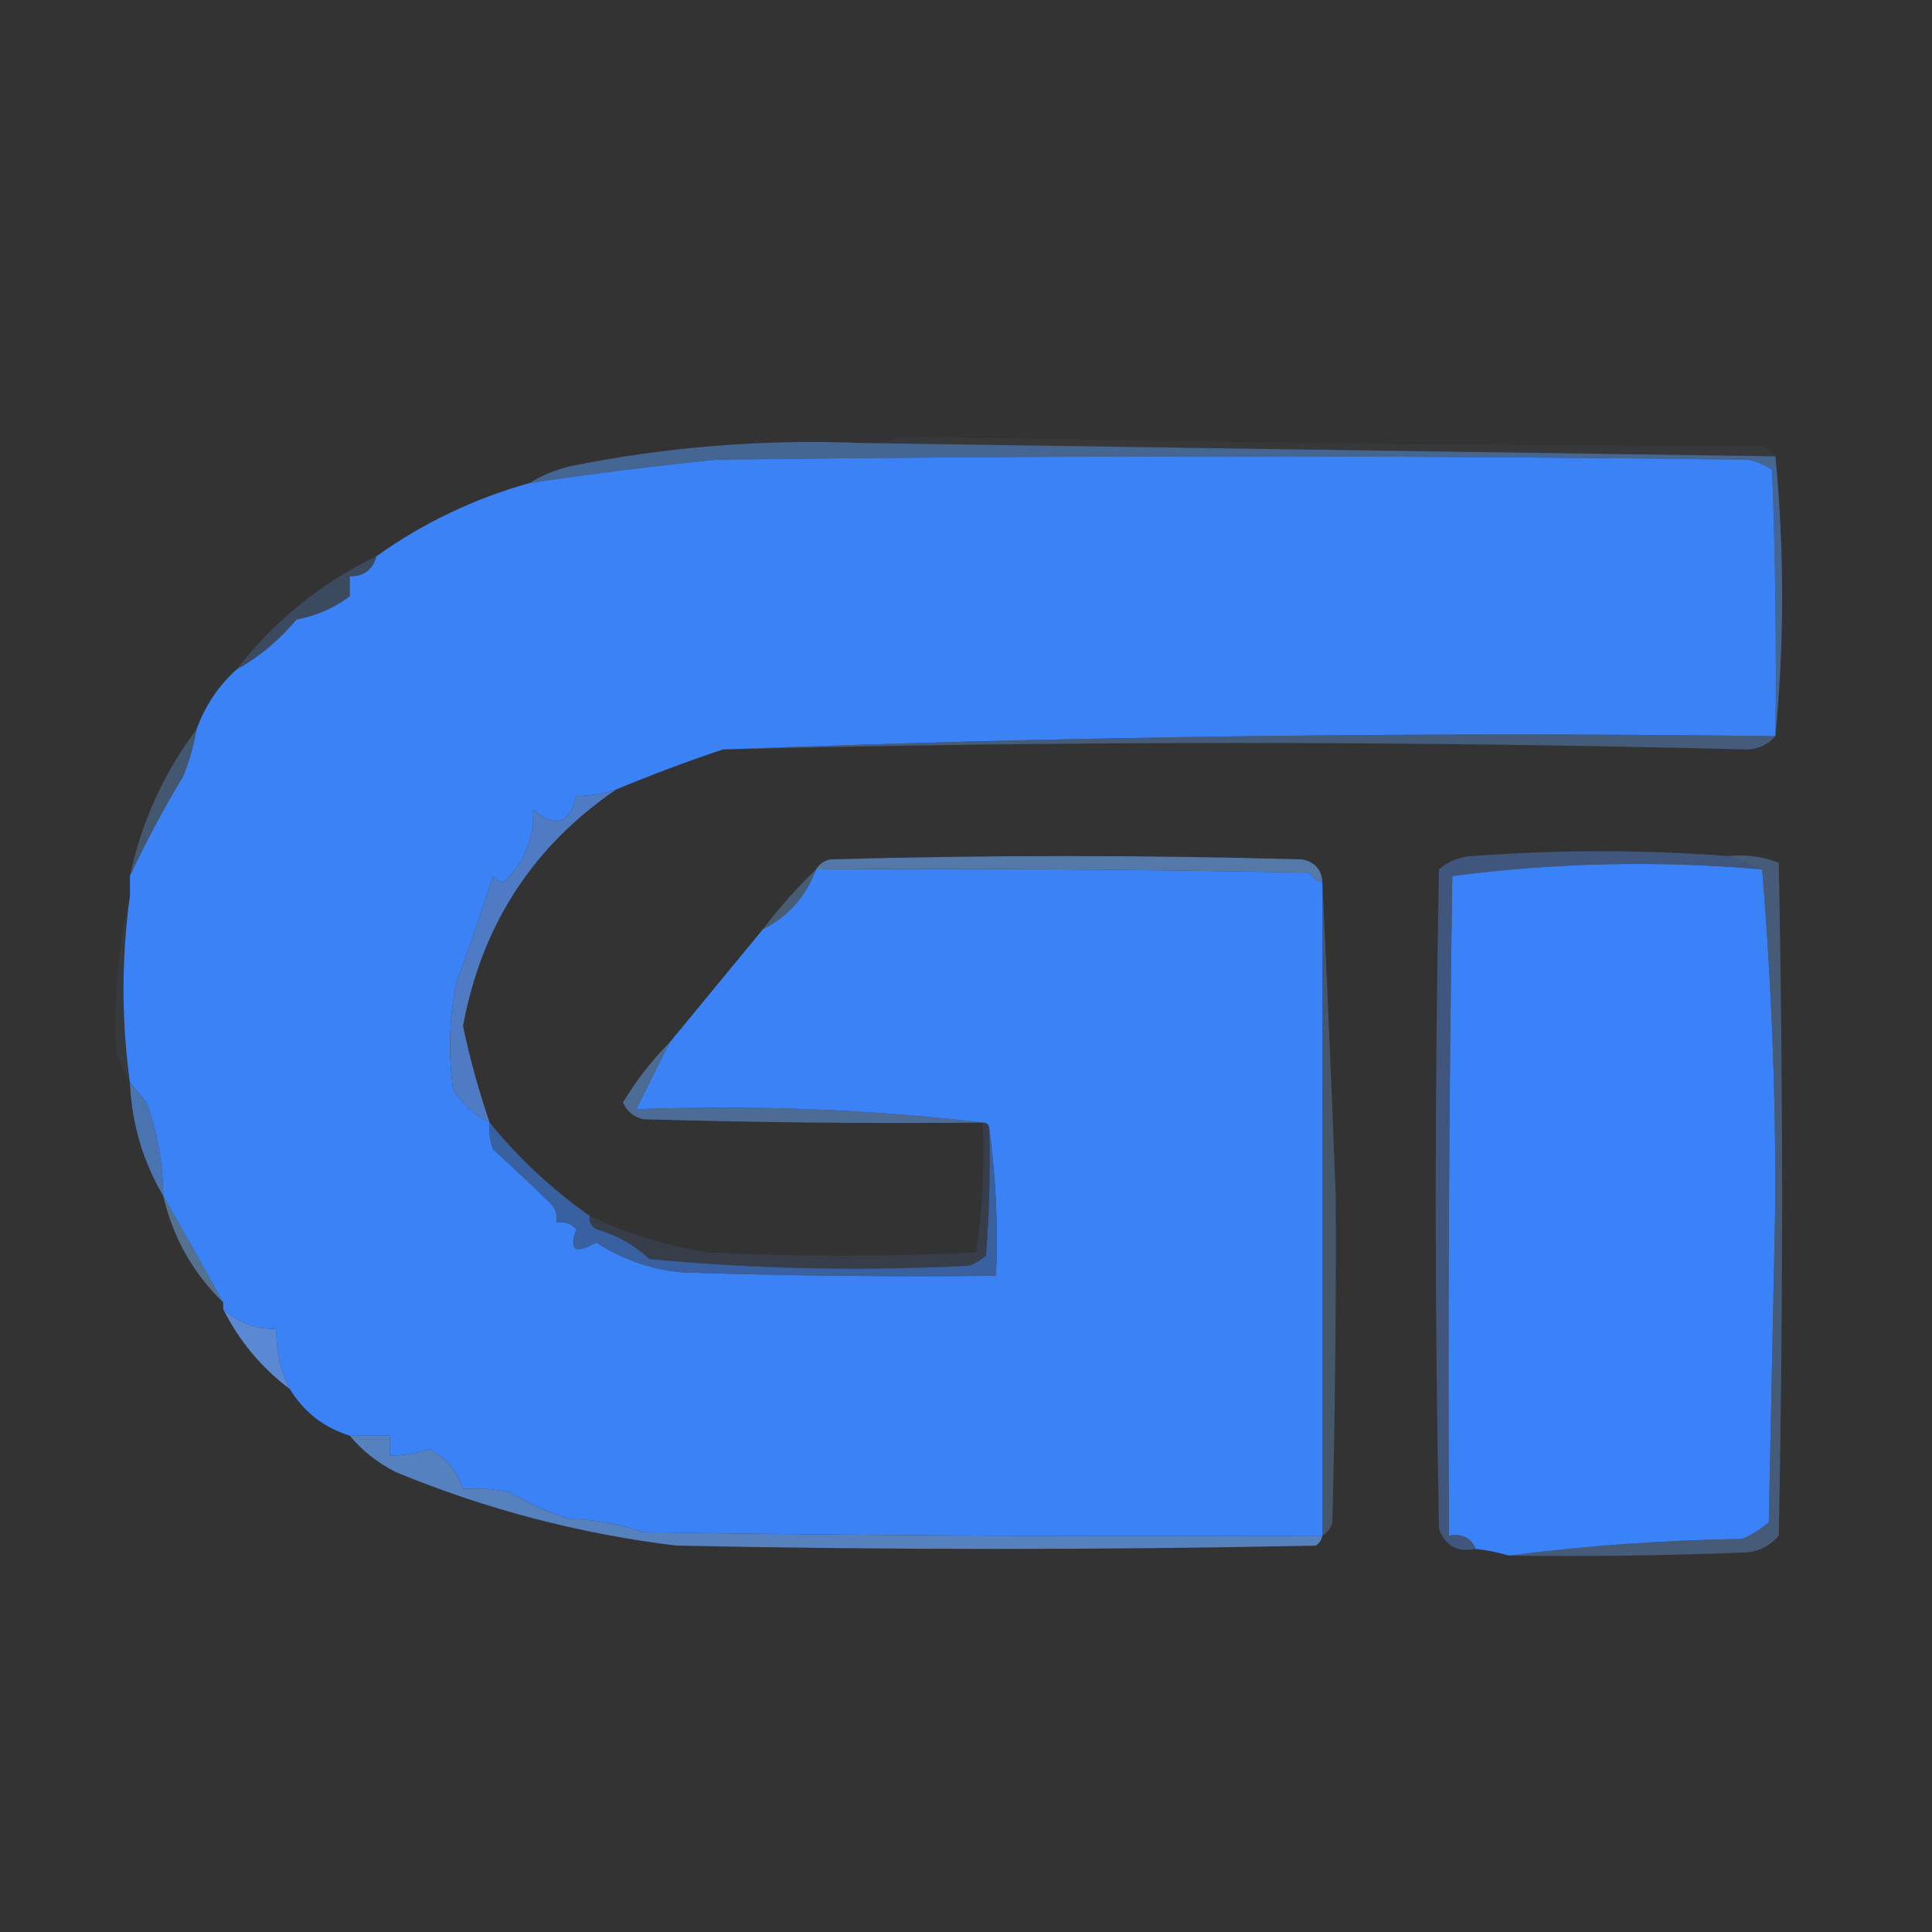<?xml version="1.0" encoding="UTF-8"?>
<!DOCTYPE svg PUBLIC "-//W3C//DTD SVG 1.1//EN" "http://www.w3.org/Graphics/SVG/1.1/DTD/svg11.dtd">
<svg xmlns="http://www.w3.org/2000/svg" version="1.1" width="290px" height="290px" style="shape-rendering:geometricPrecision; text-rendering:geometricPrecision; image-rendering:optimizeQuality; fill-rule:evenodd; clip-rule:evenodd" xmlns:xlink="http://www.w3.org/1999/xlink">
<rect width="100%" height="100%" fill="#333333" stroke="none"/>
<g><path style="opacity:0.004" fill="#feff00" d="M 246.5,5.5 C 247.833,6.167 247.833,6.167 246.5,5.5 Z"/></g>
<g><path style="opacity:0.004" fill="#feff00" d="M 200.5,8.5 C 201.833,9.167 201.833,9.167 200.5,8.5 Z"/></g>
<g><path style="opacity:0.004" fill="#feff00" d="M 122.5,11.5 C 123.833,12.167 123.833,12.167 122.5,11.5 Z"/></g>
<g><path style="opacity:0.004" fill="#feff00" d="M 81.5,14.5 C 82.833,15.167 82.833,15.167 81.5,14.5 Z"/></g>
<g><path style="opacity:0.004" fill="#feff00" d="M 257.5,14.5 C 258.833,15.167 258.833,15.167 257.5,14.5 Z"/></g>
<g><path style="opacity:0.004" fill="#feff00" d="M 227.5,19.5 C 228.833,20.167 228.833,20.167 227.5,19.5 Z"/></g>
<g><path style="opacity:0.004" fill="#feff00" d="M 3.5,22.5 C 4.833,23.167 4.833,23.167 3.5,22.5 Z"/></g>
<g><path style="opacity:0.004" fill="#feff00" d="M 277.5,34.5 C 278.833,35.167 278.833,35.167 277.5,34.5 Z"/></g>
<g><path style="opacity:0.004" fill="#feff00" d="M 282.5,34.5 C 283.833,35.167 283.833,35.167 282.5,34.5 Z"/></g>
<g><path style="opacity:0.004" fill="#feff00" d="M 165.5,40.5 C 166.833,41.167 166.833,41.167 165.5,40.5 Z"/></g>
<g><path style="opacity:0.004" fill="#feff00" d="M 105.5,45.5 C 106.833,46.167 106.833,46.167 105.5,45.5 Z"/></g>
<g><path style="opacity:0.004" fill="#feff00" d="M 204.5,48.5 C 205.833,49.167 205.833,49.167 204.5,48.5 Z"/></g>
<g><path style="opacity:0.004" fill="#feff00" d="M 54.5,51.5 C 55.833,52.167 55.833,52.167 54.5,51.5 Z"/></g>
<g><path style="opacity:0.004" fill="#feff00" d="M 123.5,54.5 C 124.833,55.167 124.833,55.167 123.5,54.5 Z"/></g>
<g><path style="opacity:0.004" fill="#feff00" d="M 177.5,54.5 C 178.833,55.167 178.833,55.167 177.5,54.5 Z"/></g>
<g><path style="opacity:0.004" fill="#feff00" d="M 103.5,55.5 C 104.833,56.167 104.833,56.167 103.5,55.5 Z"/></g>
<g><path style="opacity:0.004" fill="#feff00" d="M 106.5,58.5 C 107.833,59.167 107.833,59.167 106.5,58.5 Z"/></g>
<g><path style="opacity:0.004" fill="#feff00" d="M 161.5,62.5 C 162.833,63.167 162.833,63.167 161.5,62.5 Z"/></g>
<g><path style="opacity:0.004" fill="#feff00" d="M 262.5,64.5 C 263.833,65.167 263.833,65.167 262.5,64.5 Z"/></g>
<g><path style="opacity:0.004" fill="#feff00" d="M 60.5,65.5 C 61.833,66.167 61.833,66.167 60.5,65.5 Z"/></g>
<g><path style="opacity:0.09" fill="#617888" d="M 266.5,68.5 C 220.694,67.848 175.027,67.181 129.5,66.5C 131.467,66.739 133.301,66.406 135,65.5C 178.096,66.331 221.262,66.831 264.5,67C 265.416,67.278 266.082,67.778 266.5,68.5 Z"/></g>
<g><path style="opacity:0.659" fill="#4f81c4" d="M 129.5,66.5 C 175.027,67.181 220.694,67.848 266.5,68.5C 267.833,82.5 267.833,96.5 266.5,110.5C 266.667,97.162 266.5,83.829 266,70.5C 264.933,69.809 263.766,69.309 262.5,69C 210.833,68.333 159.167,68.333 107.5,69C 98.121,69.952 88.788,71.119 79.5,72.5C 81.277,71.4 83.277,70.566 85.5,70C 100.024,67.061 114.69,65.895 129.5,66.5 Z"/></g>
<g><path style="opacity:1" fill="#3a82f6" d="M 266.5,110.5 C 213.489,109.838 160.823,110.504 108.5,112.5C 103.175,114.278 97.842,116.278 92.5,118.5C 90.565,119.15 88.565,119.483 86.5,119.5C 85.444,123.685 83.277,124.352 80,121.5C 80.278,125.648 78.778,129.315 75.5,132.5C 74.914,132.291 74.414,131.957 74,131.5C 72.272,136.881 70.438,142.214 68.5,147.5C 67.431,152.8 67.264,158.134 68,163.5C 69.379,165.715 71.213,167.381 73.5,168.5C 73.343,169.873 73.51,171.207 74,172.5C 76.915,175.161 79.748,177.828 82.5,180.5C 83.386,181.325 83.719,182.325 83.5,183.5C 84.675,183.281 85.675,183.614 86.5,184.5C 85.347,187.662 86.347,188.329 89.5,186.5C 93.462,189.084 97.796,190.584 102.5,191C 118.163,191.5 133.83,191.667 149.5,191.5C 149.825,183.981 149.492,176.648 148.5,169.5C 148.5,168.833 148.167,168.5 147.5,168.5C 130.532,166.514 113.199,165.847 95.5,166.5C 97.167,163.167 98.833,159.833 100.5,156.5C 105.197,150.809 109.863,145.142 114.5,139.5C 118.311,137.564 120.978,134.564 122.5,130.5C 147.169,130.333 171.836,130.5 196.5,131C 197.044,131.717 197.711,132.217 198.5,132.5C 198.5,165.167 198.5,197.833 198.5,230.5C 164.498,230.667 130.498,230.5 96.5,230C 93.024,228.746 89.358,228.079 85.5,228C 82.356,227.034 79.356,225.701 76.5,224C 74.19,223.503 71.857,223.337 69.5,223.5C 68.673,220.891 67.007,218.891 64.5,217.5C 62.547,218.156 60.547,218.489 58.5,218.5C 58.5,217.5 58.5,216.5 58.5,215.5C 56.5,215.5 54.5,215.5 52.5,215.5C 48.637,214.306 45.637,211.973 43.5,208.5C 42.071,205.692 41.404,202.692 41.5,199.5C 38.355,199.507 35.688,198.507 33.5,196.5C 33.5,196.167 33.5,195.833 33.5,195.5C 30.499,190.102 27.499,184.768 24.5,179.5C 24.456,174.653 23.622,169.987 22,165.5C 21.148,164.429 20.315,163.429 19.5,162.5C 18.218,153.164 18.218,143.831 19.5,134.5C 19.5,133.5 19.5,132.5 19.5,131.5C 21.849,126.476 24.515,121.476 27.5,116.5C 28.421,114.223 29.087,111.89 29.5,109.5C 30.759,105.975 32.759,102.975 35.5,100.5C 38.899,98.612 41.899,96.112 44.5,93C 47.54,92.404 50.206,91.237 52.5,89.5C 52.5,88.5 52.5,87.5 52.5,86.5C 54.619,86.532 55.952,85.532 56.5,83.5C 63.469,78.517 71.136,74.85 79.5,72.5C 88.788,71.119 98.121,69.952 107.5,69C 159.167,68.333 210.833,68.333 262.5,69C 263.766,69.309 264.933,69.809 266,70.5C 266.5,83.829 266.667,97.162 266.5,110.5 Z"/></g>
<g><path style="opacity:0.004" fill="#feff00" d="M 32.5,88.5 C 33.833,89.167 33.833,89.167 32.5,88.5 Z"/></g>
<g><path style="opacity:0.404" fill="#4c6ea5" d="M 56.5,83.5 C 55.952,85.532 54.619,86.532 52.5,86.5C 52.5,87.5 52.5,88.5 52.5,89.5C 50.206,91.237 47.54,92.404 44.5,93C 41.899,96.112 38.899,98.612 35.5,100.5C 41.209,93.157 48.209,87.491 56.5,83.5 Z"/></g>
<g><path style="opacity:0.004" fill="#feff00" d="M 23.5,110.5 C 24.833,111.167 24.833,111.167 23.5,110.5 Z"/></g>
<g><path style="opacity:0.553" fill="#527cb4" d="M 266.5,110.5 C 265.504,111.665 264.171,112.332 262.5,112.5C 211.16,111.2 159.826,111.2 108.5,112.5C 160.823,110.504 213.489,109.838 266.5,110.5 Z"/></g>
<g><path style="opacity:0.004" fill="#feff00" d="M 203.5,113.5 C 204.833,114.167 204.833,114.167 203.5,113.5 Z"/></g>
<g><path style="opacity:0.565" fill="#5274a1" d="M 29.5,109.5 C 29.087,111.89 28.421,114.223 27.5,116.5C 24.515,121.476 21.849,126.476 19.5,131.5C 21.244,123.352 24.577,116.019 29.5,109.5 Z"/></g>
<g><path style="opacity:1" fill="#4f7bc4" d="M 92.5,118.5 C 79.966,127.041 72.299,138.874 69.5,154C 70.535,158.935 71.868,163.768 73.5,168.5C 71.213,167.381 69.379,165.715 68,163.5C 67.264,158.134 67.431,152.8 68.5,147.5C 70.438,142.214 72.272,136.881 74,131.5C 74.414,131.957 74.914,132.291 75.5,132.5C 78.778,129.315 80.278,125.648 80,121.5C 83.277,124.352 85.444,123.685 86.5,119.5C 88.565,119.483 90.565,119.15 92.5,118.5 Z"/></g>
<g><path style="opacity:0.004" fill="#feff00" d="M 157.5,121.5 C 158.833,122.167 158.833,122.167 157.5,121.5 Z"/></g>
<g><path style="opacity:0.004" fill="#feff00" d="M 286.5,127.5 C 287.833,128.167 287.833,128.167 286.5,127.5 Z"/></g>
<g><path style="opacity:0.865" fill="#5983ba" d="M 198.5,132.5 C 197.711,132.217 197.044,131.717 196.5,131C 171.836,130.5 147.169,130.333 122.5,130.5C 122.918,129.778 123.584,129.278 124.5,129C 148.167,128.333 171.833,128.333 195.5,129C 197.426,129.422 198.426,130.589 198.5,132.5 Z"/></g>
<g><path style="opacity:0.541" fill="#5882ab" d="M 122.5,130.5 C 120.978,134.564 118.311,137.564 114.5,139.5C 116.942,136.271 119.608,133.271 122.5,130.5 Z"/></g>
<g><path style="opacity:1" fill="#3a82f7" d="M 264.5,130.5 C 265.833,146.486 266.499,162.819 266.5,179.5C 266.167,195.833 265.833,212.167 265.5,228.5C 264.3,229.531 262.966,230.365 261.5,231C 249.633,231.186 237.966,232.019 226.5,233.5C 224.726,232.983 223.059,232.65 221.5,232.5C 220.817,230.824 219.483,230.157 217.5,230.5C 217.333,197.498 217.5,164.498 218,131.5C 233.417,129.479 248.917,129.145 264.5,130.5 Z"/></g>
<g><path style="opacity:0.004" fill="#feff00" d="M 270.5,141.5 C 271.833,142.167 271.833,142.167 270.5,141.5 Z"/></g>
<g><path style="opacity:0.004" fill="#feff00" d="M 271.5,149.5 C 272.833,150.167 272.833,150.167 271.5,149.5 Z"/></g>
<g><path style="opacity:0.106" fill="#587290" d="M 19.5,134.5 C 18.218,143.831 18.218,153.164 19.5,162.5C 18.766,161.122 18.099,159.622 17.5,158C 17.024,150.134 17.691,142.301 19.5,134.5 Z"/></g>
<g><path style="opacity:0.52" fill="#4d77c0" d="M 259.5,128.5 C 261.167,129.167 262.833,129.833 264.5,130.5C 248.917,129.145 233.417,129.479 218,131.5C 217.5,164.498 217.333,197.498 217.5,230.5C 219.483,230.157 220.817,230.824 221.5,232.5C 218.762,233.035 216.928,232.035 216,229.5C 215.333,196.5 215.333,163.5 216,130.5C 217.353,129.296 219.019,128.629 221,128.5C 233.825,127.534 246.658,127.534 259.5,128.5 Z"/></g>
<g><path style="opacity:0.443" fill="#6086b3" d="M 198.5,132.5 C 199.228,148.009 199.895,163.675 200.5,179.5C 200.569,195.746 200.402,212.079 200,228.5C 199.722,229.416 199.222,230.082 198.5,230.5C 198.5,197.833 198.5,165.167 198.5,132.5 Z"/></g>
<g><path style="opacity:0.004" fill="#feff00" d="M 204.5,164.5 C 205.833,165.167 205.833,165.167 204.5,164.5 Z"/></g>
<g><path style="opacity:0.004" fill="#feff00" d="M 83.5,165.5 C 84.833,166.167 84.833,166.167 83.5,165.5 Z"/></g>
<g><path style="opacity:0.957" fill="#4a77b6" d="M 19.5,162.5 C 20.315,163.429 21.148,164.429 22,165.5C 23.622,169.987 24.456,174.653 24.5,179.5C 21.446,174.33 19.78,168.664 19.5,162.5 Z"/></g>
<g><path style="opacity:0.755" fill="#577fb6" d="M 100.5,156.5 C 98.833,159.833 97.167,163.167 95.5,166.5C 113.199,165.847 130.532,166.514 147.5,168.5C 130.497,168.667 113.497,168.5 96.5,168C 95.09,167.632 94.09,166.799 93.5,165.5C 95.506,162.171 97.839,159.171 100.5,156.5 Z"/></g>
<g><path style="opacity:0.004" fill="#feff00" d="M 283.5,171.5 C 284.833,172.167 284.833,172.167 283.5,171.5 Z"/></g>
<g><path style="opacity:0.004" fill="#feff00" d="M 12.5,181.5 C 13.833,182.167 13.833,182.167 12.5,181.5 Z"/></g>
<g><path style="opacity:0.776" fill="#5f83ab" d="M 24.5,179.5 C 27.499,184.768 30.499,190.102 33.5,195.5C 28.965,191.104 25.965,185.77 24.5,179.5 Z"/></g>
<g><path style="opacity:0.343" fill="#3d5475" d="M 147.5,168.5 C 148.167,168.5 148.5,168.833 148.5,169.5C 148.666,175.842 148.5,182.175 148,188.5C 147.25,189.126 146.416,189.626 145.5,190C 129.472,190.824 113.472,190.49 97.5,189C 95.197,186.866 92.531,185.366 89.5,184.5C 88.703,184.043 88.369,183.376 88.5,182.5C 94.196,185.231 100.196,187.065 106.5,188C 119.833,188.667 133.167,188.667 146.5,188C 147.478,181.59 147.811,175.09 147.5,168.5 Z"/></g>
<g><path style="opacity:0.758" fill="#3c70c6" d="M 73.5,168.5 C 77.871,173.873 82.871,178.539 88.5,182.5C 88.369,183.376 88.703,184.043 89.5,184.5C 92.531,185.366 95.197,186.866 97.5,189C 113.472,190.49 129.472,190.824 145.5,190C 146.416,189.626 147.25,189.126 148,188.5C 148.5,182.175 148.666,175.842 148.5,169.5C 149.492,176.648 149.825,183.981 149.5,191.5C 133.83,191.667 118.163,191.5 102.5,191C 97.796,190.584 93.462,189.084 89.5,186.5C 86.347,188.329 85.347,187.662 86.5,184.5C 85.675,183.614 84.675,183.281 83.5,183.5C 83.719,182.325 83.386,181.325 82.5,180.5C 79.748,177.828 76.915,175.161 74,172.5C 73.51,171.207 73.343,169.873 73.5,168.5 Z"/></g>
<g><path style="opacity:0.004" fill="#feff00" d="M 125.5,178.5 C 126.833,179.167 126.833,179.167 125.5,178.5 Z"/></g>
<g><path style="opacity:0.004" fill="#feff00" d="M 123.5,178.5 C 124.833,179.167 124.833,179.167 123.5,178.5 Z"/></g>
<g><path style="opacity:0.004" fill="#feff00" d="M 103.5,176.5 C 104.833,177.167 104.833,177.167 103.5,176.5 Z"/></g>
<g><path style="opacity:0.004" fill="#feff00" d="M 94.5,173.5 C 95.833,174.167 95.833,174.167 94.5,173.5 Z"/></g>
<g><path style="opacity:0.004" fill="#feff00" d="M 5.5,200.5 C 6.833,201.167 6.833,201.167 5.5,200.5 Z"/></g>
<g><path style="opacity:1" fill="#5b88d2" d="M 33.5,196.5 C 35.688,198.507 38.355,199.507 41.5,199.5C 41.404,202.692 42.071,205.692 43.5,208.5C 39.224,205.279 35.891,201.279 33.5,196.5 Z"/></g>
<g><path style="opacity:0.947" fill="#5785c6" d="M 52.5,215.5 C 54.5,215.5 56.5,215.5 58.5,215.5C 58.5,216.5 58.5,217.5 58.5,218.5C 60.547,218.489 62.547,218.156 64.5,217.5C 67.007,218.891 68.673,220.891 69.5,223.5C 71.857,223.337 74.19,223.503 76.5,224C 79.356,225.701 82.356,227.034 85.5,228C 89.358,228.079 93.024,228.746 96.5,230C 130.498,230.5 164.498,230.667 198.5,230.5C 198.389,231.117 198.056,231.617 197.5,232C 165.5,232.667 133.5,232.667 101.5,232C 86.969,230.229 72.969,226.562 59.5,221C 56.734,219.629 54.401,217.796 52.5,215.5 Z"/></g>
<g><path style="opacity:0.004" fill="#feff00" d="M 206.5,231.5 C 207.833,232.167 207.833,232.167 206.5,231.5 Z"/></g>
<g><path style="opacity:0.525" fill="#5880b8" d="M 259.5,128.5 C 262.119,128.232 264.619,128.565 267,129.5C 267.667,163.167 267.667,196.833 267,230.5C 265.829,231.893 264.329,232.727 262.5,233C 250.505,233.5 238.505,233.667 226.5,233.5C 237.966,232.019 249.633,231.186 261.5,231C 262.966,230.365 264.3,229.531 265.5,228.5C 265.833,212.167 266.167,195.833 266.5,179.5C 266.499,162.819 265.833,146.486 264.5,130.5C 262.833,129.833 261.167,129.167 259.5,128.5 Z"/></g>
<g><path style="opacity:0.004" fill="#feff00" d="M 15.5,233.5 C 16.833,234.167 16.833,234.167 15.5,233.5 Z"/></g>
<g><path style="opacity:0.004" fill="#feff00" d="M 207.5,233.5 C 208.833,234.167 208.833,234.167 207.5,233.5 Z"/></g>
<g><path style="opacity:0.004" fill="#feff00" d="M 215.5,240.5 C 216.833,241.167 216.833,241.167 215.5,240.5 Z"/></g>
<g><path style="opacity:0.004" fill="#feff00" d="M 154.5,242.5 C 155.833,243.167 155.833,243.167 154.5,242.5 Z"/></g>
<g><path style="opacity:0.004" fill="#feff00" d="M 37.5,244.5 C 38.833,245.167 38.833,245.167 37.5,244.5 Z"/></g>
<g><path style="opacity:0.004" fill="#feff00" d="M 100.5,245.5 C 101.833,246.167 101.833,246.167 100.5,245.5 Z"/></g>
<g><path style="opacity:0.004" fill="#feff00" d="M 35.5,246.5 C 36.833,247.167 36.833,247.167 35.5,246.5 Z"/></g>
<g><path style="opacity:0.004" fill="#feff00" d="M 276.5,255.5 C 277.833,256.167 277.833,256.167 276.5,255.5 Z"/></g>
<g><path style="opacity:0.004" fill="#feff00" d="M 47.5,257.5 C 48.833,258.167 48.833,258.167 47.5,257.5 Z"/></g>
<g><path style="opacity:0.004" fill="#feff00" d="M 215.5,259.5 C 216.833,260.167 216.833,260.167 215.5,259.5 Z"/></g>
<g><path style="opacity:0.004" fill="#feff00" d="M 242.5,260.5 C 243.833,261.167 243.833,261.167 242.5,260.5 Z"/></g>
<g><path style="opacity:0.004" fill="#feff00" d="M 7.5,261.5 C 8.833,262.167 8.833,262.167 7.5,261.5 Z"/></g>
<g><path style="opacity:0.004" fill="#feff00" d="M 39.5,261.5 C 40.833,262.167 40.833,262.167 39.5,261.5 Z"/></g>
<g><path style="opacity:0.004" fill="#feff00" d="M 124.5,261.5 C 125.833,262.167 125.833,262.167 124.5,261.5 Z"/></g>
<g><path style="opacity:0.004" fill="#feff00" d="M 133.5,262.5 C 134.833,263.167 134.833,263.167 133.5,262.5 Z"/></g>
<g><path style="opacity:0.004" fill="#feff00" d="M 123.5,263.5 C 124.833,264.167 124.833,264.167 123.5,263.5 Z"/></g>
<g><path style="opacity:0.004" fill="#feff00" d="M 274.5,263.5 C 275.833,264.167 275.833,264.167 274.5,263.5 Z"/></g>
<g><path style="opacity:0.004" fill="#feff00" d="M 19.5,269.5 C 20.833,270.167 20.833,270.167 19.5,269.5 Z"/></g>
<g><path style="opacity:0.004" fill="#feff00" d="M 233.5,271.5 C 234.833,272.167 234.833,272.167 233.5,271.5 Z"/></g>
<g><path style="opacity:0.004" fill="#feff00" d="M 138.5,274.5 C 139.833,275.167 139.833,275.167 138.5,274.5 Z"/></g>
<g><path style="opacity:0.004" fill="#feff00" d="M 271.5,274.5 C 272.833,275.167 272.833,275.167 271.5,274.5 Z"/></g>
<g><path style="opacity:0.004" fill="#feff00" d="M 3.5,275.5 C 4.833,276.167 4.833,276.167 3.5,275.5 Z"/></g>
<g><path style="opacity:0.004" fill="#feff00" d="M 19.5,275.5 C 20.833,276.167 20.833,276.167 19.5,275.5 Z"/></g>
<g><path style="opacity:0.004" fill="#feff00" d="M 211.5,275.5 C 212.833,276.167 212.833,276.167 211.5,275.5 Z"/></g>
<g><path style="opacity:0.004" fill="#feff00" d="M 271.5,275.5 C 270.833,276.167 270.833,276.167 271.5,275.5 Z"/></g>
<g><path style="opacity:0.004" fill="#feff00" d="M 61.5,276.5 C 62.833,277.167 62.833,277.167 61.5,276.5 Z"/></g>
<g><path style="opacity:0.004" fill="#feff00" d="M 245.5,278.5 C 246.833,279.167 246.833,279.167 245.5,278.5 Z"/></g>
<g><path style="opacity:0.004" fill="#feff00" d="M 56.5,279.5 C 57.833,280.167 57.833,280.167 56.5,279.5 Z"/></g>
<g><path style="opacity:0.004" fill="#feff00" d="M 270.5,280.5 C 271.833,281.167 271.833,281.167 270.5,280.5 Z"/></g>
<g><path style="opacity:0.004" fill="#feff00" d="M 9.5,282.5 C 10.833,283.167 10.833,283.167 9.5,282.5 Z"/></g>
<g><path style="opacity:0.004" fill="#feff00" d="M 74.5,289.5 C 73.833,288.167 73.833,288.167 74.5,289.5 Z"/></g>
</svg>
